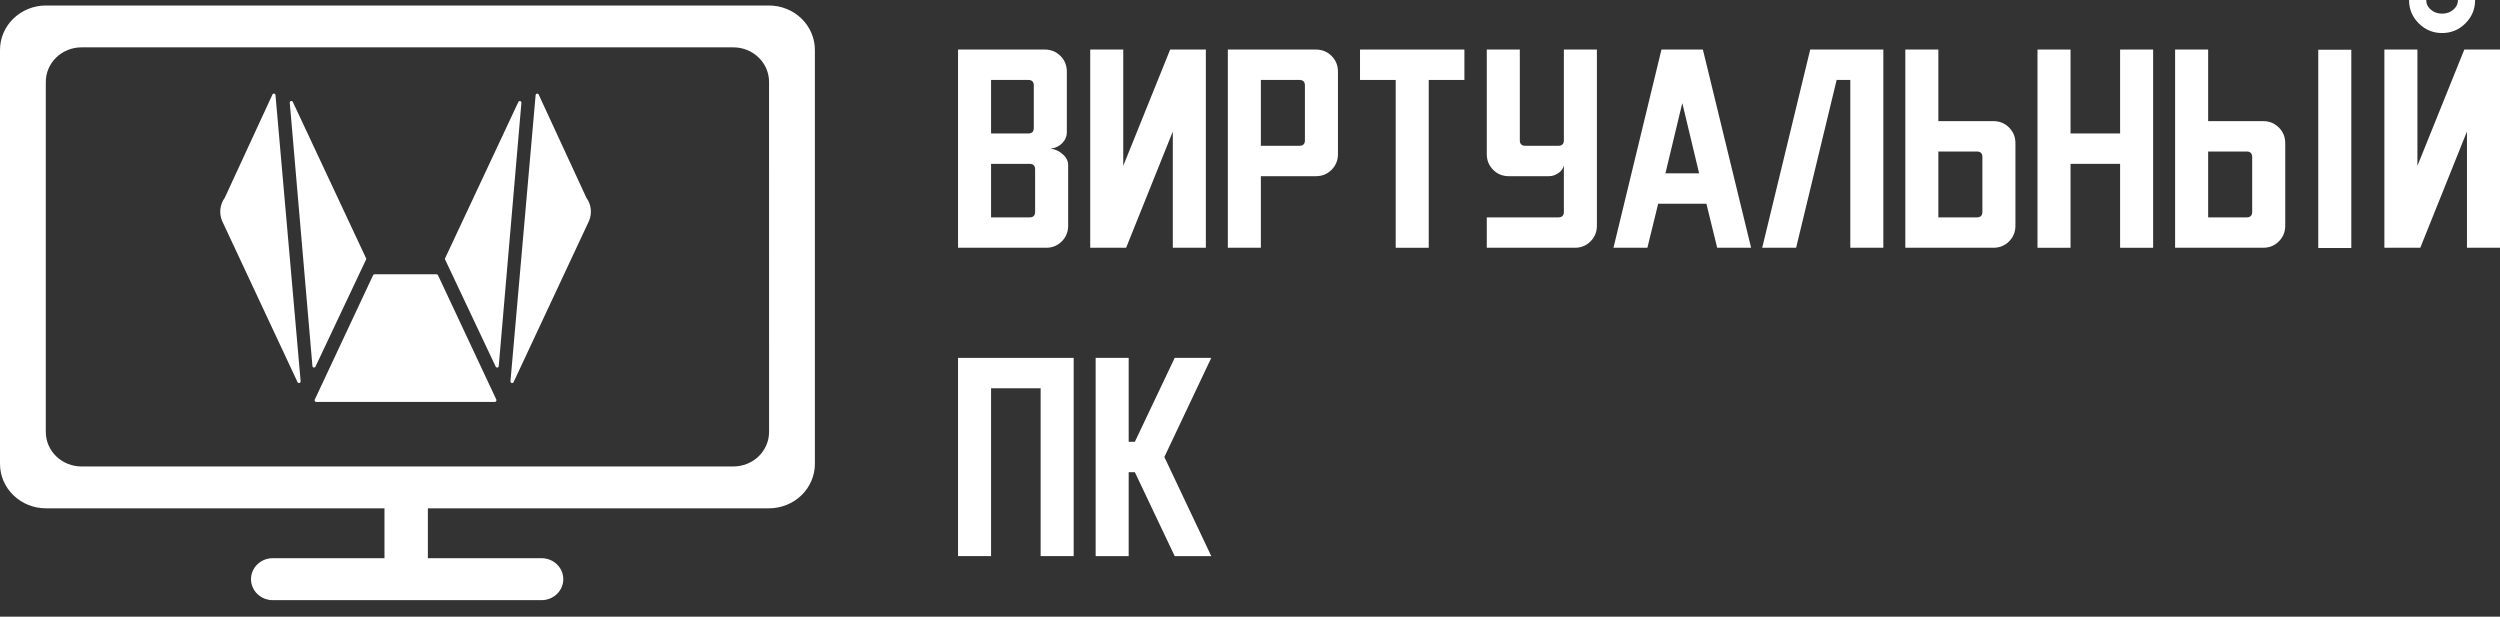 <svg width="150" height="37" viewBox="0 0 150 37" fill="none" xmlns="http://www.w3.org/2000/svg">
<rect x="0" y="0" width="150" height="37" fill="#333333" stroke="none"/>
<path d="M61.697 4.797H59.464V8.008H61.697C61.918 8.008 62.028 7.898 62.028 7.677V5.127C62.028 4.907 61.918 4.797 61.697 4.797ZM61.777 9.831H59.464V13.043H61.777C61.997 13.043 62.107 12.932 62.107 12.712V10.162C62.107 9.942 61.997 9.831 61.777 9.831ZM57.482 2.973H62.689C63.059 2.973 63.371 3.101 63.627 3.356C63.882 3.612 64.01 3.925 64.01 4.295V7.929C64.01 8.184 63.917 8.404 63.733 8.589C63.556 8.774 63.323 8.884 63.032 8.92C63.323 8.955 63.57 9.069 63.772 9.263C63.984 9.448 64.089 9.664 64.089 9.911V13.545C64.089 13.915 63.962 14.227 63.706 14.483C63.451 14.738 63.138 14.866 62.768 14.866H57.482V2.973Z" fill="white"/>
<path d="M65.413 2.973H67.395V9.95L70.21 2.973H72.351V14.866H70.369V7.889L67.567 14.866H65.413V2.973Z" fill="white"/>
<path d="M77.964 4.797H75.652V8.748H77.964C78.184 8.748 78.295 8.638 78.295 8.417V5.127C78.295 4.907 78.184 4.797 77.964 4.797ZM73.67 2.973H78.955C79.325 2.973 79.638 3.101 79.894 3.356C80.149 3.612 80.277 3.925 80.277 4.295V9.25C80.277 9.62 80.149 9.933 79.894 10.188C79.638 10.444 79.325 10.571 78.955 10.571H75.652V14.866H73.67V2.973Z" fill="white"/>
<path d="M81.601 2.973H87.864V4.797H85.724V14.866H83.742V4.797H81.601V2.973Z" fill="white"/>
<path d="M89.207 2.973H91.189V8.417C91.189 8.638 91.299 8.748 91.519 8.748H93.501C93.722 8.748 93.832 8.638 93.832 8.417V2.973H95.814V13.545C95.814 13.915 95.686 14.227 95.431 14.483C95.175 14.738 94.862 14.866 94.493 14.866H89.207V13.043H93.501C93.722 13.043 93.832 12.932 93.832 12.712V9.911C93.796 10.104 93.686 10.263 93.501 10.386C93.325 10.51 93.136 10.571 92.933 10.571H90.528C90.158 10.571 89.845 10.444 89.59 10.188C89.335 9.933 89.207 9.62 89.207 9.25V2.973Z" fill="white"/>
<path d="M100.93 6.211L99.926 10.4H101.948L100.944 6.211H100.93ZM99.688 2.973H102.173L105.066 14.866H103.031L102.384 12.223H99.49L98.843 14.866H96.808L99.688 2.973Z" fill="white"/>
<path d="M108.613 2.973H113V14.866H111.018V4.797H110.199L107.767 14.866H105.732L108.613 2.973Z" fill="white"/>
<path d="M118.614 9.091H116.301V13.043H118.614C118.834 13.043 118.944 12.932 118.944 12.712V9.422C118.944 9.202 118.834 9.091 118.614 9.091ZM114.319 2.973H116.301V7.268H119.605C119.975 7.268 120.287 7.396 120.543 7.651C120.798 7.907 120.926 8.219 120.926 8.589V13.545C120.926 13.915 120.798 14.227 120.543 14.483C120.287 14.738 119.975 14.866 119.605 14.866H114.319V2.973Z" fill="white"/>
<path d="M122.25 2.973H124.232V8.008H127.206V2.973H129.188V14.866H127.206V9.831H124.232V14.866H122.25V2.973Z" fill="white"/>
<path d="M134.801 9.091H132.489V13.043H134.801C135.021 13.043 135.131 12.932 135.131 12.712V9.422C135.131 9.202 135.021 9.091 134.801 9.091ZM130.506 2.973H132.489V7.268H135.792C136.162 7.268 136.475 7.396 136.73 7.651C136.986 7.907 137.114 8.219 137.114 8.589V13.545C137.114 13.915 136.986 14.227 136.73 14.483C136.475 14.738 136.162 14.866 135.792 14.866H130.506V2.973ZM139.096 2.986H141.078V14.879H139.096V2.986Z" fill="white"/>
<path d="M144.543 0H145.573C145.573 0.229 145.666 0.423 145.851 0.581C146.036 0.74 146.26 0.819 146.525 0.819C146.789 0.819 147.014 0.74 147.199 0.581C147.384 0.423 147.476 0.229 147.476 0H148.507C148.507 0.546 148.313 1.013 147.925 1.401C147.538 1.788 147.071 1.982 146.525 1.982C145.979 1.982 145.512 1.788 145.124 1.401C144.736 1.013 144.543 0.546 144.543 0ZM143.063 2.973H145.045V9.95L147.859 2.973H150V14.866H148.018V7.889L145.217 14.866H143.063V2.973Z" fill="white"/>
<path d="M57.482 21.473H64.42V33.366H62.438V23.297H59.464V33.366H57.482V21.473Z" fill="white"/>
<path d="M65.739 21.473H67.721V26.508H68.091L70.482 21.473H72.676L69.861 27.42L72.676 33.366H70.482L68.091 28.331H67.721V33.366H65.739V21.473Z" fill="white"/>
<path d="M46.134 0.33H2.756C2.025 0.33 1.324 0.611 0.807 1.111C0.29 1.61 0 2.288 0 2.995L0 27.834C0 28.541 0.29 29.219 0.807 29.718C1.324 30.218 2.025 30.499 2.756 30.499H23.069V33.492H16.362C16.017 33.492 15.686 33.624 15.442 33.861C15.197 34.096 15.06 34.416 15.06 34.75C15.06 35.084 15.197 35.404 15.442 35.64C15.686 35.876 16.017 36.009 16.362 36.009H32.496C32.841 36.009 33.172 35.876 33.417 35.64C33.661 35.404 33.798 35.084 33.798 34.75C33.798 34.416 33.661 34.096 33.417 33.861C33.172 33.624 32.841 33.492 32.496 33.492H25.672V30.499H46.136C46.867 30.499 47.569 30.218 48.085 29.718C48.602 29.219 48.893 28.541 48.893 27.834V2.995C48.893 2.645 48.821 2.298 48.683 1.975C48.544 1.651 48.341 1.357 48.085 1.11C47.828 0.862 47.524 0.666 47.19 0.532C46.855 0.399 46.496 0.33 46.134 0.33ZM46.144 25.918C46.144 26.467 45.918 26.994 45.517 27.382C45.115 27.77 44.57 27.988 44.002 27.988H4.89C4.322 27.988 3.777 27.77 3.375 27.382C2.974 26.994 2.748 26.467 2.748 25.918V4.912C2.748 4.363 2.974 3.836 3.375 3.448C3.777 3.06 4.322 2.841 4.89 2.841H44.001C44.569 2.841 45.114 3.06 45.515 3.448C45.917 3.836 46.143 4.363 46.143 4.912L46.144 25.918Z" fill="white"/>
<path d="M26.196 16.457H22.474C22.434 16.457 22.396 16.483 22.382 16.52L18.883 23.983C18.857 24.049 18.905 24.119 18.976 24.116H29.688C29.758 24.116 29.803 24.042 29.781 23.979L26.282 16.517C26.27 16.483 26.233 16.457 26.196 16.457Z" fill="white"/>
<path d="M18.931 21.992L21.966 15.568C21.973 15.55 21.977 15.528 21.969 15.505L17.579 6.136C17.549 6.025 17.386 6.04 17.386 6.158L18.745 21.955C18.738 22.058 18.89 22.092 18.931 21.992Z" fill="white"/>
<path d="M13.489 11.86L16.353 5.658C16.413 5.577 16.535 5.621 16.531 5.721L18.039 22.886C18.036 22.989 17.891 23.019 17.85 22.923L13.322 13.246C13.133 12.788 13.196 12.263 13.489 11.86Z" fill="white"/>
<path d="M29.925 21.957L31.285 6.16C31.285 6.045 31.122 6.027 31.092 6.138L26.701 15.507C26.694 15.529 26.698 15.552 26.705 15.57L29.74 21.994C29.781 22.093 29.933 22.06 29.925 21.957Z" fill="white"/>
<path d="M35.345 13.247L30.817 22.924C30.776 23.023 30.631 22.994 30.627 22.887L32.136 5.722C32.132 5.622 32.254 5.582 32.314 5.659L35.181 11.861C35.475 12.264 35.534 12.789 35.345 13.247Z" fill="white"/>
</svg>
